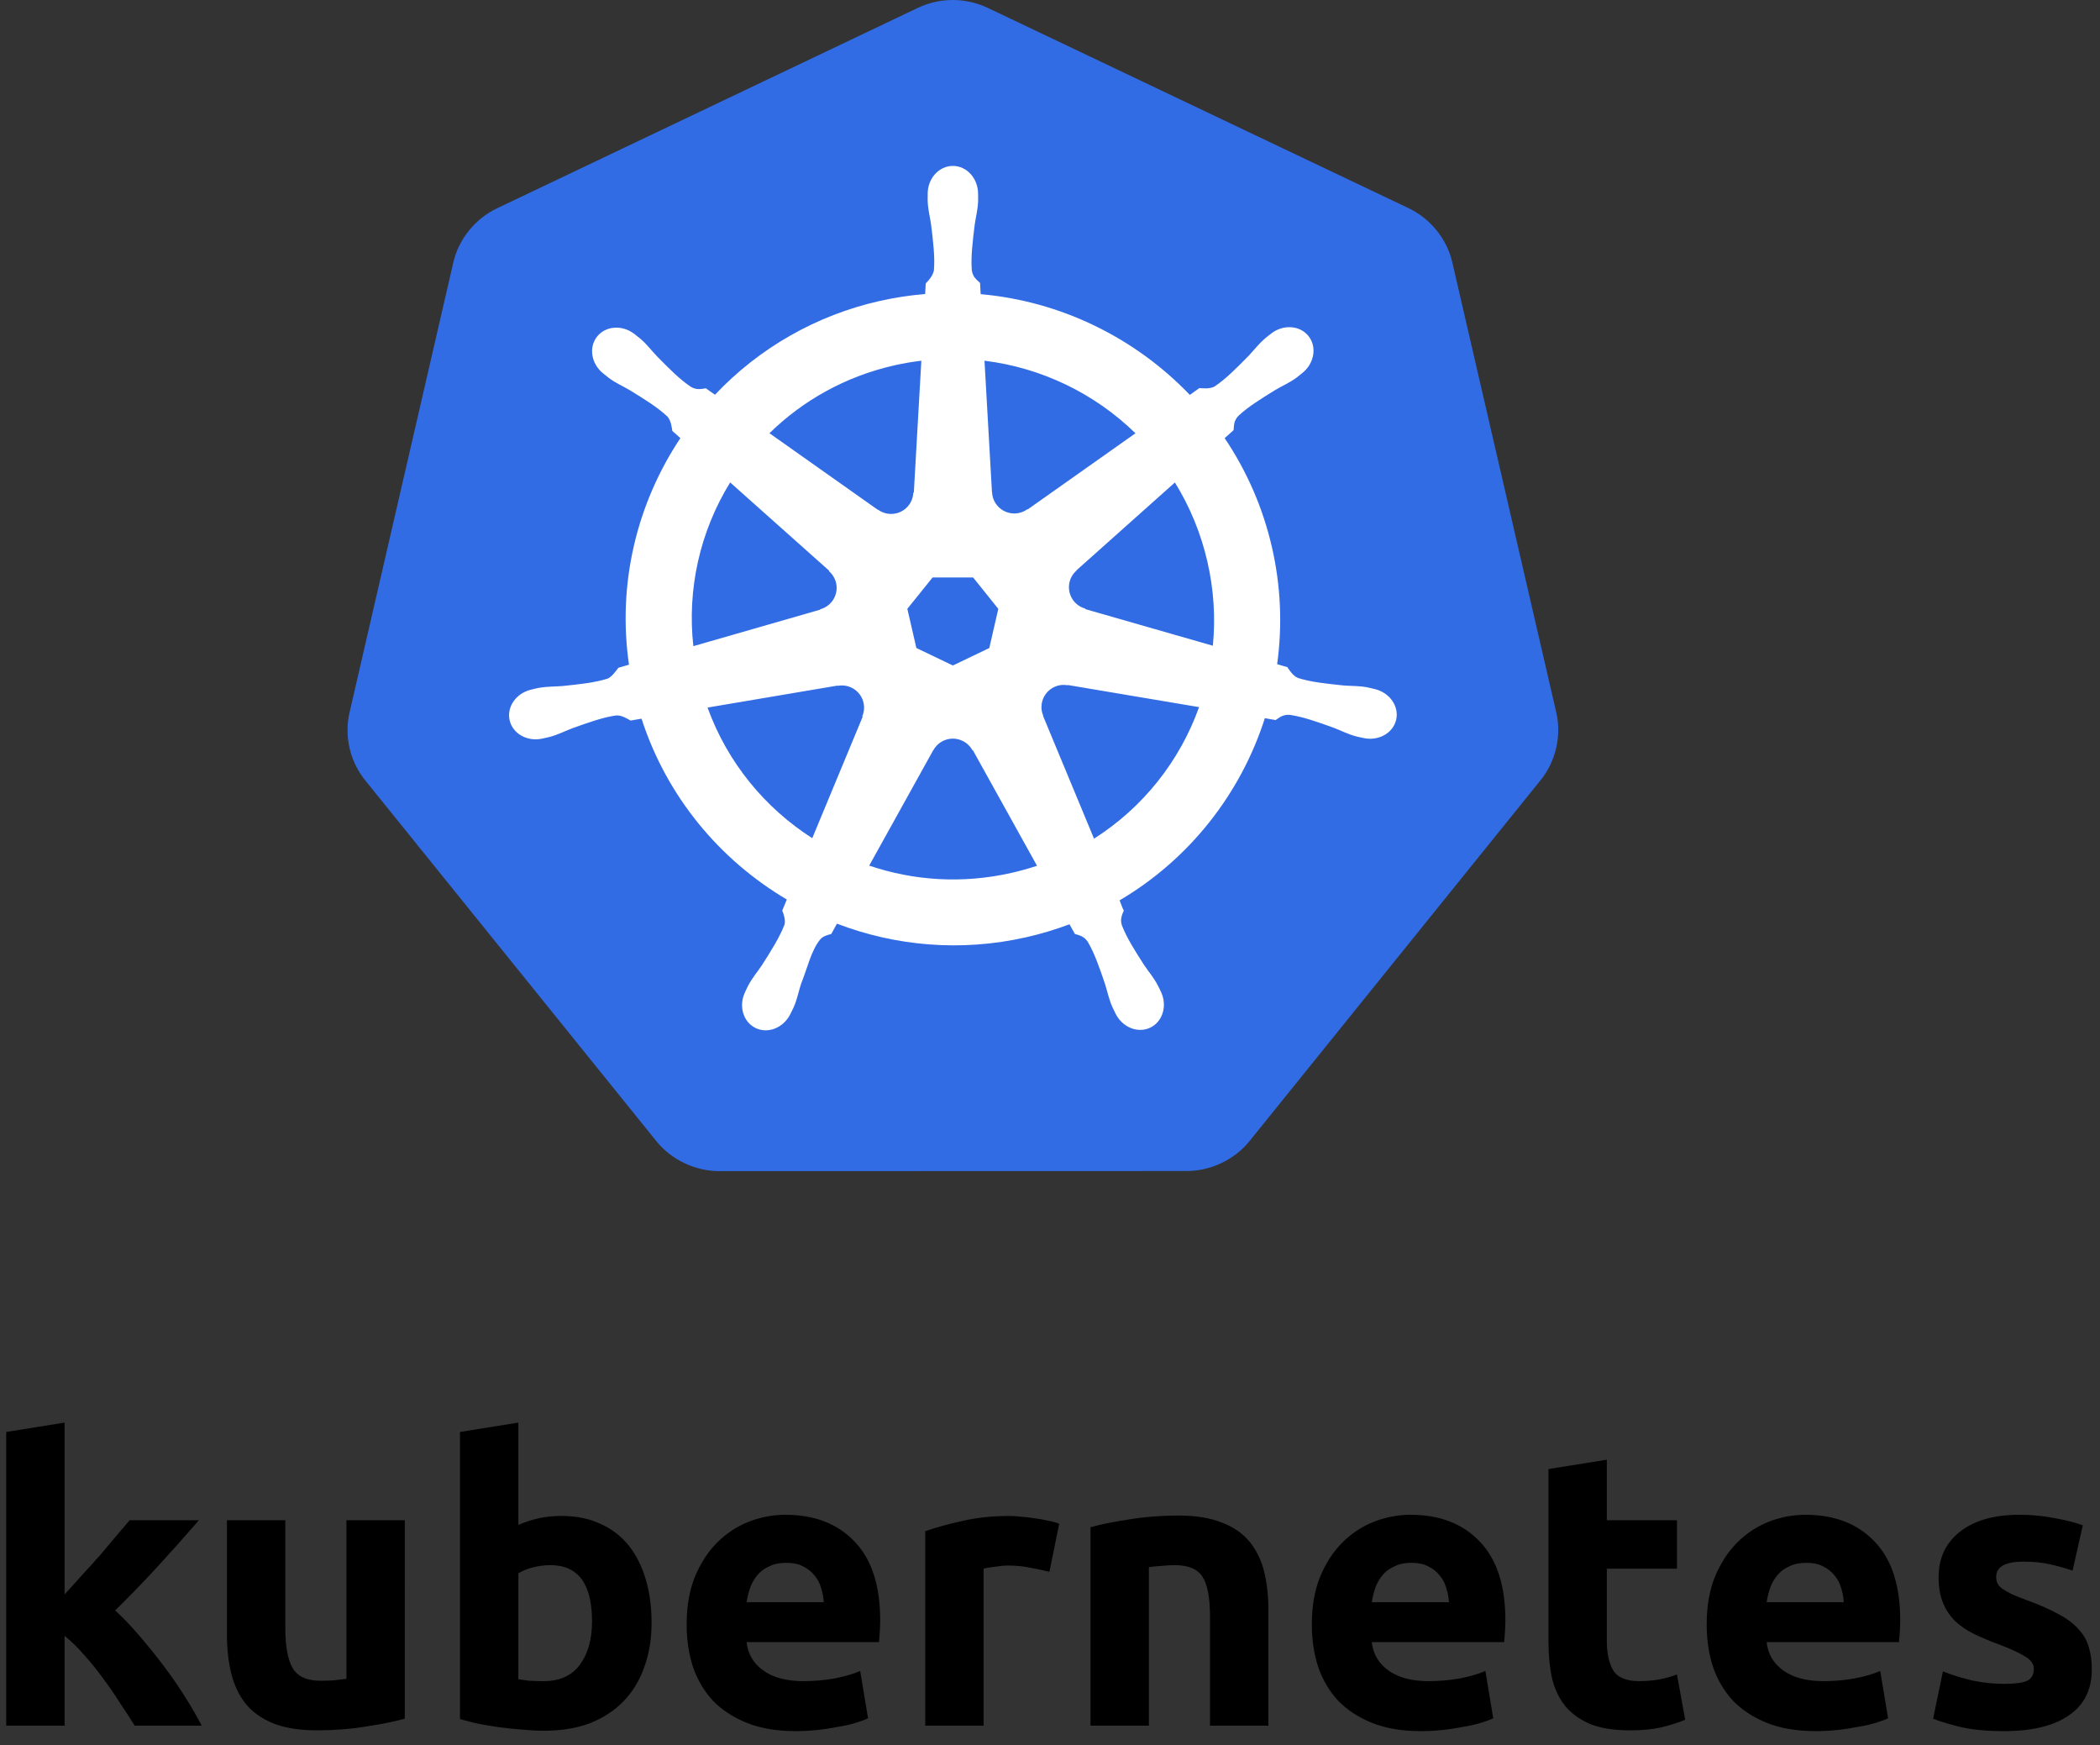 <svg width="142" height="118" viewBox="0 0 142 118" fill="none" xmlns="http://www.w3.org/2000/svg">
<rect x="0" y="0" width="142" height="118" fill="#333333" stroke="none"/>
<path d="M4.367 107.794C4.769 107.358 5.166 106.918 5.56 106.474C5.971 106.03 6.377 105.581 6.778 105.128C7.143 104.699 7.505 104.267 7.865 103.834C8.169 103.486 8.47 103.134 8.765 102.778H13.454C12.548 103.818 11.63 104.848 10.699 105.867C9.756 106.897 8.784 107.901 7.785 108.877C8.315 109.352 8.862 109.924 9.427 110.593C9.998 111.252 10.546 111.93 11.07 112.627C11.585 113.31 12.071 114.014 12.527 114.739C12.968 115.443 13.339 116.085 13.639 116.666H9.109C8.793 116.158 8.467 115.656 8.129 115.161C7.772 114.592 7.392 114.037 6.99 113.498C6.587 112.938 6.153 112.401 5.692 111.888C5.25 111.377 4.809 110.946 4.367 110.594V116.667H0.42V96.811L4.367 96.178V107.795L4.367 107.794ZM27.372 116.191C26.701 116.385 25.836 116.561 24.776 116.719C23.716 116.895 22.604 116.983 21.438 116.983C20.255 116.983 19.266 116.824 18.471 116.508C17.694 116.191 17.076 115.751 16.616 115.188C16.157 114.607 15.83 113.92 15.636 113.128C15.442 112.336 15.345 111.465 15.345 110.514V102.778H19.292V110.039C19.292 111.306 19.46 112.222 19.796 112.785C20.131 113.348 20.758 113.63 21.677 113.63C21.959 113.63 22.26 113.621 22.578 113.603C22.895 113.568 23.178 113.533 23.425 113.498V102.778H27.373L27.372 116.191V116.191ZM40.032 109.616C40.032 107.082 39.096 105.814 37.223 105.814C36.817 105.814 36.411 105.867 36.005 105.973C35.616 106.078 35.298 106.21 35.051 106.369V113.524C35.246 113.559 35.492 113.595 35.793 113.63C36.093 113.647 36.42 113.656 36.773 113.656C37.851 113.656 38.663 113.286 39.211 112.547C39.758 111.808 40.032 110.831 40.032 109.616ZM44.059 109.722C44.059 110.831 43.891 111.834 43.555 112.732C43.237 113.63 42.769 114.396 42.151 115.029C41.533 115.662 40.773 116.155 39.873 116.508C38.972 116.842 37.947 117.009 36.799 117.009C36.323 117.009 35.819 116.983 35.289 116.93C34.776 116.894 34.263 116.842 33.753 116.771C33.274 116.704 32.797 116.624 32.322 116.533C31.913 116.441 31.506 116.335 31.103 116.217V96.811L35.051 96.177V103.094C35.494 102.9 35.956 102.75 36.428 102.646C36.905 102.54 37.418 102.487 37.965 102.487C38.954 102.487 39.828 102.663 40.588 103.015C41.347 103.35 41.983 103.834 42.495 104.467C43.008 105.101 43.396 105.867 43.661 106.764C43.926 107.645 44.059 108.631 44.059 109.722V109.722ZM46.43 109.828C46.43 108.596 46.616 107.522 46.986 106.607C47.375 105.674 47.878 104.899 48.496 104.283C49.115 103.667 49.821 103.201 50.616 102.884C51.428 102.567 52.258 102.409 53.106 102.409C55.084 102.409 56.648 103.016 57.795 104.23C58.943 105.427 59.517 107.196 59.517 109.537C59.517 109.766 59.508 110.022 59.491 110.303C59.473 110.567 59.455 110.805 59.438 111.016H50.483C50.572 111.826 50.952 112.468 51.623 112.944C52.294 113.419 53.194 113.656 54.325 113.656C55.049 113.656 55.755 113.595 56.444 113.472C57.151 113.331 57.725 113.164 58.166 112.97L58.696 116.165C58.484 116.27 58.202 116.376 57.848 116.482C57.457 116.596 57.059 116.684 56.656 116.745C56.201 116.838 55.741 116.909 55.279 116.957C54.786 117.01 54.29 117.036 53.795 117.036C52.541 117.036 51.446 116.852 50.51 116.482C49.592 116.112 48.823 115.61 48.205 114.977C47.605 114.325 47.154 113.56 46.854 112.68C46.571 111.799 46.43 110.849 46.43 109.828ZM55.702 108.323C55.685 107.99 55.623 107.661 55.517 107.346C55.431 107.034 55.278 106.746 55.066 106.501C54.872 106.254 54.616 106.052 54.298 105.894C53.998 105.735 53.618 105.656 53.159 105.656C52.717 105.656 52.338 105.736 52.02 105.894C51.702 106.034 51.437 106.228 51.225 106.475C51.013 106.721 50.846 107.012 50.722 107.346C50.616 107.665 50.536 107.991 50.483 108.323H55.702V108.323ZM70.962 106.264C70.549 106.163 70.134 106.075 69.717 105.999C69.24 105.894 68.728 105.841 68.18 105.841C67.933 105.841 67.632 105.867 67.279 105.921C66.943 105.956 66.688 106 66.511 106.052V116.667H62.564V103.518C63.27 103.271 64.1 103.043 65.054 102.831C66.025 102.602 67.103 102.488 68.286 102.488C68.498 102.488 68.754 102.505 69.054 102.541C69.355 102.558 69.655 102.594 69.955 102.646C70.255 102.682 70.556 102.734 70.856 102.805C71.156 102.858 71.412 102.928 71.624 103.016L70.962 106.264ZM73.74 103.253C74.411 103.06 75.277 102.883 76.337 102.725C77.396 102.549 78.509 102.461 79.674 102.461C80.858 102.461 81.838 102.619 82.615 102.936C83.41 103.236 84.037 103.667 84.496 104.23C84.955 104.793 85.282 105.462 85.476 106.237C85.67 107.011 85.767 107.873 85.767 108.824V116.666H81.82V109.299C81.82 108.032 81.652 107.134 81.317 106.606C80.981 106.078 80.354 105.814 79.436 105.814C79.153 105.814 78.853 105.832 78.535 105.867C78.251 105.881 77.969 105.908 77.687 105.947V116.666H73.74V103.253H73.74ZM88.704 109.828C88.704 108.596 88.89 107.522 89.261 106.607C89.65 105.674 90.153 104.899 90.771 104.283C91.389 103.667 92.096 103.201 92.891 102.884C93.703 102.567 94.533 102.409 95.381 102.409C97.359 102.409 98.922 103.016 100.07 104.23C101.218 105.427 101.792 107.196 101.792 109.537C101.792 109.766 101.783 110.022 101.765 110.303C101.748 110.567 101.73 110.805 101.712 111.016H92.758C92.846 111.826 93.226 112.468 93.897 112.944C94.568 113.419 95.469 113.656 96.599 113.656C97.323 113.656 98.03 113.595 98.719 113.472C99.425 113.331 99.999 113.164 100.441 112.97L100.971 116.165C100.759 116.27 100.476 116.376 100.123 116.482C99.732 116.596 99.333 116.684 98.931 116.745C98.475 116.838 98.015 116.909 97.553 116.957C97.06 117.01 96.565 117.036 96.069 117.036C94.816 117.036 93.72 116.852 92.784 116.482C91.866 116.112 91.098 115.61 90.48 114.977C89.879 114.325 89.429 113.56 89.129 112.68C88.846 111.799 88.704 110.849 88.704 109.828H88.704ZM97.977 108.323C97.959 107.99 97.897 107.661 97.791 107.346C97.706 107.034 97.552 106.746 97.341 106.501C97.147 106.254 96.891 106.052 96.573 105.894C96.272 105.735 95.893 105.656 95.434 105.656C94.992 105.656 94.613 105.736 94.295 105.894C93.977 106.034 93.712 106.228 93.5 106.475C93.288 106.721 93.12 107.012 92.997 107.346C92.89 107.665 92.811 107.991 92.758 108.323H97.977V108.323ZM104.705 99.319L108.653 98.685V102.778H113.395V106.052H108.652V110.937C108.652 111.764 108.794 112.424 109.076 112.917C109.377 113.409 109.968 113.656 110.851 113.656C111.276 113.656 111.708 113.621 112.15 113.551C112.609 113.463 113.024 113.348 113.395 113.207L113.951 116.27C113.475 116.464 112.945 116.631 112.362 116.772C111.779 116.913 111.063 116.983 110.216 116.983C109.138 116.983 108.247 116.842 107.54 116.561C106.834 116.261 106.268 115.857 105.845 115.346C105.421 114.818 105.121 114.184 104.944 113.445C104.785 112.705 104.705 111.887 104.705 110.989V99.319ZM115.404 109.828C115.404 108.596 115.589 107.522 115.96 106.607C116.349 105.674 116.852 104.899 117.47 104.283C118.088 103.667 118.795 103.201 119.59 102.884C120.402 102.567 121.232 102.409 122.08 102.409C124.058 102.409 125.621 103.016 126.769 104.23C127.917 105.427 128.491 107.196 128.491 109.537C128.491 109.766 128.482 110.022 128.464 110.303C128.447 110.567 128.429 110.805 128.411 111.016H119.457C119.545 111.826 119.925 112.468 120.596 112.944C121.267 113.419 122.168 113.656 123.298 113.656C124.022 113.656 124.729 113.595 125.418 113.472C126.124 113.331 126.698 113.164 127.14 112.97L127.67 116.165C127.458 116.27 127.175 116.376 126.822 116.482C126.431 116.596 126.033 116.684 125.63 116.745C125.174 116.838 124.715 116.909 124.252 116.957C123.759 117.01 123.264 117.036 122.768 117.036C121.515 117.036 120.42 116.852 119.484 116.482C118.565 116.112 117.797 115.61 117.179 114.977C116.578 114.325 116.128 113.56 115.828 112.68C115.545 111.799 115.404 110.849 115.404 109.828ZM124.676 108.323C124.659 107.99 124.597 107.661 124.491 107.346C124.405 107.034 124.252 106.746 124.041 106.501C123.846 106.254 123.59 106.052 123.272 105.894C122.972 105.735 122.593 105.656 122.133 105.656C121.692 105.656 121.312 105.736 120.994 105.894C120.676 106.034 120.411 106.228 120.2 106.475C119.988 106.721 119.82 107.012 119.696 107.346C119.59 107.665 119.51 107.991 119.458 108.323H124.676V108.323ZM135.538 113.841C136.262 113.841 136.774 113.771 137.074 113.63C137.375 113.489 137.525 113.216 137.525 112.811C137.525 112.494 137.33 112.222 136.942 111.993C136.553 111.746 135.962 111.474 135.167 111.174C134.591 110.963 134.025 110.725 133.471 110.461C132.977 110.215 132.553 109.925 132.199 109.59C131.844 109.236 131.565 108.814 131.378 108.349C131.184 107.874 131.087 107.302 131.087 106.633C131.087 105.33 131.572 104.3 132.544 103.543C133.515 102.787 134.848 102.408 136.544 102.408C137.392 102.408 138.204 102.488 138.982 102.646C139.759 102.787 140.377 102.946 140.836 103.121L140.147 106.184C139.652 106.015 139.148 105.874 138.637 105.761C138.107 105.638 137.507 105.576 136.836 105.576C135.6 105.576 134.981 105.92 134.981 106.606C134.981 106.765 135.008 106.906 135.061 107.029C135.114 107.152 135.22 107.275 135.379 107.399C135.538 107.504 135.75 107.627 136.015 107.768C136.297 107.892 136.65 108.032 137.074 108.191C137.94 108.508 138.655 108.824 139.22 109.141C139.785 109.441 140.227 109.775 140.545 110.145C140.88 110.497 141.11 110.893 141.234 111.333C141.375 111.773 141.446 112.283 141.446 112.864C141.446 114.237 140.924 115.276 139.882 115.98C138.858 116.684 137.401 117.036 135.511 117.036C134.275 117.036 133.242 116.931 132.412 116.719C131.599 116.508 131.034 116.332 130.716 116.191L131.378 112.996C132.05 113.26 132.741 113.472 133.445 113.63C134.151 113.771 134.849 113.841 135.538 113.841Z" fill="black"/>
<path d="M64.427 4.324L94.478 18.625L101.903 50.767L81.111 76.546L47.758 76.549L26.96 50.775L34.378 18.632L64.427 4.324Z" fill="white"/>
<path d="M64.15 0.007C63.427 0.043 62.718 0.222 62.064 0.533L33.6 14.087C32.133 14.786 31.017 16.168 30.655 17.737L23.633 48.184C23.31 49.583 23.583 51.106 24.372 52.31C24.468 52.457 24.571 52.6 24.681 52.738L44.384 77.152C45.399 78.41 47.01 79.177 48.639 79.177L80.234 79.169C81.861 79.171 83.473 78.405 84.489 77.148L104.184 52.731C105.2 51.472 105.598 49.748 105.236 48.177L98.202 17.73C97.84 16.161 96.725 14.779 95.258 14.08L66.79 0.533C65.967 0.143 65.061 -0.038 64.15 0.007Z" fill="#326CE5"/>
<path d="M64.378 49.936C64.621 49.928 64.862 49.98 65.081 50.086C65.368 50.221 65.604 50.445 65.754 50.724H65.787L70.123 58.532C69.553 58.721 68.975 58.882 68.389 59.014C65.074 59.765 61.769 59.538 58.775 58.521L63.1 50.727H63.108C63.231 50.496 63.414 50.302 63.637 50.163C63.86 50.024 64.115 49.946 64.378 49.936ZM56.948 46.341C57.285 46.346 57.609 46.464 57.871 46.675C58.132 46.886 58.315 47.178 58.389 47.505C58.461 47.813 58.432 48.136 58.306 48.427L58.332 48.459L54.924 56.667C51.738 54.629 49.201 51.579 47.843 47.836L56.638 46.349L56.653 46.367C56.75 46.348 56.849 46.34 56.948 46.341ZM71.848 46.305C71.965 46.298 72.081 46.309 72.194 46.33L72.208 46.312L81.08 47.806C79.781 51.442 77.297 54.592 73.977 56.699L70.534 48.409L70.545 48.395C70.392 48.04 70.382 47.64 70.518 47.278C70.654 46.917 70.924 46.621 71.273 46.453C71.453 46.366 71.648 46.315 71.848 46.305ZM63.06 39.041H65.802L67.505 41.164L66.894 43.812L64.432 44.992L61.964 43.809L61.353 41.161L63.06 39.041ZM79.446 32.619C80.466 34.269 81.207 36.074 81.641 37.963C82.073 39.828 82.199 41.751 82.012 43.656L73.392 41.182L73.385 41.145C73.011 41.043 72.692 40.801 72.493 40.47C72.295 40.139 72.232 39.744 72.318 39.368C72.388 39.059 72.555 38.78 72.795 38.573L72.792 38.555L79.446 32.619ZM49.373 32.616L56.064 38.58L56.056 38.617C56.349 38.87 56.531 39.225 56.567 39.609C56.602 39.993 56.487 40.376 56.246 40.678C56.047 40.926 55.774 41.105 55.466 41.189L55.459 41.218L46.883 43.685C46.455 39.822 47.331 35.927 49.373 32.616ZM66.57 24.387C70.446 24.862 74.031 26.611 76.778 29.292L69.497 34.437L69.471 34.426C69.158 34.653 68.769 34.752 68.385 34.7C68.002 34.649 67.653 34.452 67.411 34.151C67.211 33.904 67.097 33.6 67.083 33.283L67.076 33.28L66.57 24.387ZM62.3 24.387L61.793 33.294L61.757 33.312C61.74 33.697 61.575 34.062 61.296 34.329C61.017 34.596 60.645 34.745 60.258 34.745C59.94 34.746 59.629 34.646 59.373 34.459L59.358 34.467L52.03 29.289C54.282 27.081 57.163 25.45 60.482 24.699C61.089 24.562 61.695 24.46 62.3 24.387ZM64.432 11.217C63.492 11.217 62.729 12.062 62.729 13.104C62.729 13.12 62.732 13.135 62.733 13.151C62.731 13.292 62.724 13.463 62.729 13.586C62.752 14.187 62.883 14.647 62.962 15.201C63.105 16.386 63.225 17.368 63.151 18.281C63.079 18.626 62.825 18.94 62.598 19.159L62.557 19.878C61.521 19.963 60.492 20.12 59.478 20.349C55.216 21.309 51.339 23.516 48.346 26.688C48.139 26.545 47.933 26.4 47.73 26.252C47.426 26.293 47.119 26.387 46.718 26.154C45.956 25.643 45.262 24.937 44.422 24.086C44.036 23.68 43.758 23.292 43.3 22.899C43.196 22.81 43.038 22.69 42.921 22.598C42.563 22.314 42.142 22.166 41.734 22.152C41.211 22.134 40.706 22.338 40.377 22.751C39.79 23.484 39.978 24.605 40.795 25.254C40.804 25.261 40.812 25.266 40.821 25.272C40.933 25.363 41.071 25.479 41.174 25.555C41.659 25.912 42.103 26.095 42.586 26.379C43.605 27.006 44.45 27.526 45.12 28.153C45.381 28.431 45.428 28.921 45.462 29.133L46.008 29.619C43.085 34.003 41.732 39.419 42.532 44.937L41.818 45.144C41.63 45.386 41.364 45.767 41.086 45.88C40.21 46.155 39.223 46.257 38.032 46.381C37.472 46.427 36.99 46.4 36.397 46.512C36.267 46.536 36.085 46.583 35.942 46.617L35.928 46.621C35.92 46.622 35.91 46.626 35.903 46.627C34.898 46.87 34.253 47.79 34.461 48.696C34.668 49.603 35.65 50.154 36.66 49.936C36.667 49.935 36.678 49.935 36.686 49.933C36.697 49.93 36.707 49.925 36.718 49.922C36.859 49.891 37.035 49.857 37.159 49.824C37.741 49.668 38.163 49.44 38.688 49.24C39.815 48.837 40.748 48.5 41.658 48.369C42.038 48.34 42.438 48.603 42.637 48.714L43.38 48.587C45.089 53.867 48.67 58.136 53.205 60.813L52.896 61.554C53.007 61.841 53.13 62.23 53.047 62.514C52.716 63.368 52.15 64.27 51.505 65.276C51.193 65.741 50.873 66.101 50.592 66.633C50.524 66.76 50.438 66.956 50.373 67.09C49.935 68.024 50.256 69.1 51.097 69.503C51.944 69.909 52.994 69.48 53.449 68.545L53.453 68.541V68.538C53.517 68.405 53.609 68.231 53.664 68.106C53.905 67.555 53.986 67.083 54.155 66.55C54.606 65.421 54.854 64.237 55.474 63.499C55.644 63.298 55.921 63.22 56.209 63.143L56.594 62.446C60.548 63.959 64.973 64.365 69.394 63.364C70.388 63.139 71.364 62.845 72.317 62.486C72.425 62.678 72.627 63.046 72.681 63.139C72.973 63.234 73.291 63.283 73.551 63.666C74.016 64.456 74.333 65.391 74.72 66.521C74.889 67.054 74.974 67.526 75.215 68.077C75.27 68.203 75.361 68.38 75.426 68.513C75.88 69.451 76.934 69.881 77.781 69.474C78.623 69.07 78.944 67.995 78.506 67.061C78.441 66.927 78.351 66.731 78.283 66.605C78.002 66.073 77.682 65.716 77.37 65.251C76.725 64.246 76.19 63.41 75.859 62.555C75.721 62.115 75.883 61.84 75.99 61.554C75.926 61.48 75.788 61.064 75.707 60.868C80.419 58.095 83.896 53.667 85.528 48.554C85.749 48.589 86.132 48.657 86.256 48.681C86.513 48.513 86.748 48.293 87.21 48.329C88.12 48.46 89.054 48.797 90.181 49.2C90.705 49.4 91.127 49.632 91.71 49.788C91.833 49.821 92.009 49.851 92.15 49.882C92.162 49.885 92.172 49.891 92.183 49.893C92.191 49.894 92.202 49.895 92.208 49.897C93.219 50.113 94.2 49.562 94.408 48.656C94.615 47.749 93.97 46.829 92.966 46.587C92.82 46.555 92.613 46.498 92.471 46.471C91.878 46.359 91.395 46.387 90.837 46.341C89.645 46.216 88.659 46.115 87.782 45.84C87.425 45.702 87.171 45.278 87.046 45.103L86.359 44.904C86.725 42.261 86.604 39.575 86.002 36.976C85.399 34.35 84.317 31.858 82.81 29.622C82.986 29.462 83.319 29.168 83.414 29.081C83.442 28.777 83.418 28.457 83.734 28.12C84.404 27.493 85.249 26.973 86.268 26.345C86.751 26.062 87.198 25.879 87.683 25.522C87.793 25.441 87.943 25.313 88.058 25.221C88.876 24.571 89.064 23.451 88.477 22.717C87.89 21.984 86.753 21.915 85.936 22.565C85.82 22.657 85.662 22.776 85.558 22.866C85.1 23.258 84.817 23.646 84.433 24.053C83.593 24.903 82.898 25.613 82.136 26.124C81.805 26.316 81.322 26.249 81.102 26.236L80.454 26.697C76.759 22.835 71.728 20.366 66.311 19.887C66.296 19.661 66.276 19.252 66.271 19.129C66.049 18.918 65.781 18.737 65.714 18.28C65.64 17.367 65.763 16.385 65.907 15.2C65.986 14.646 66.118 14.186 66.14 13.585C66.145 13.448 66.137 13.25 66.137 13.102C66.136 12.062 65.374 11.217 64.432 11.217Z" fill="white"/>
</svg>
